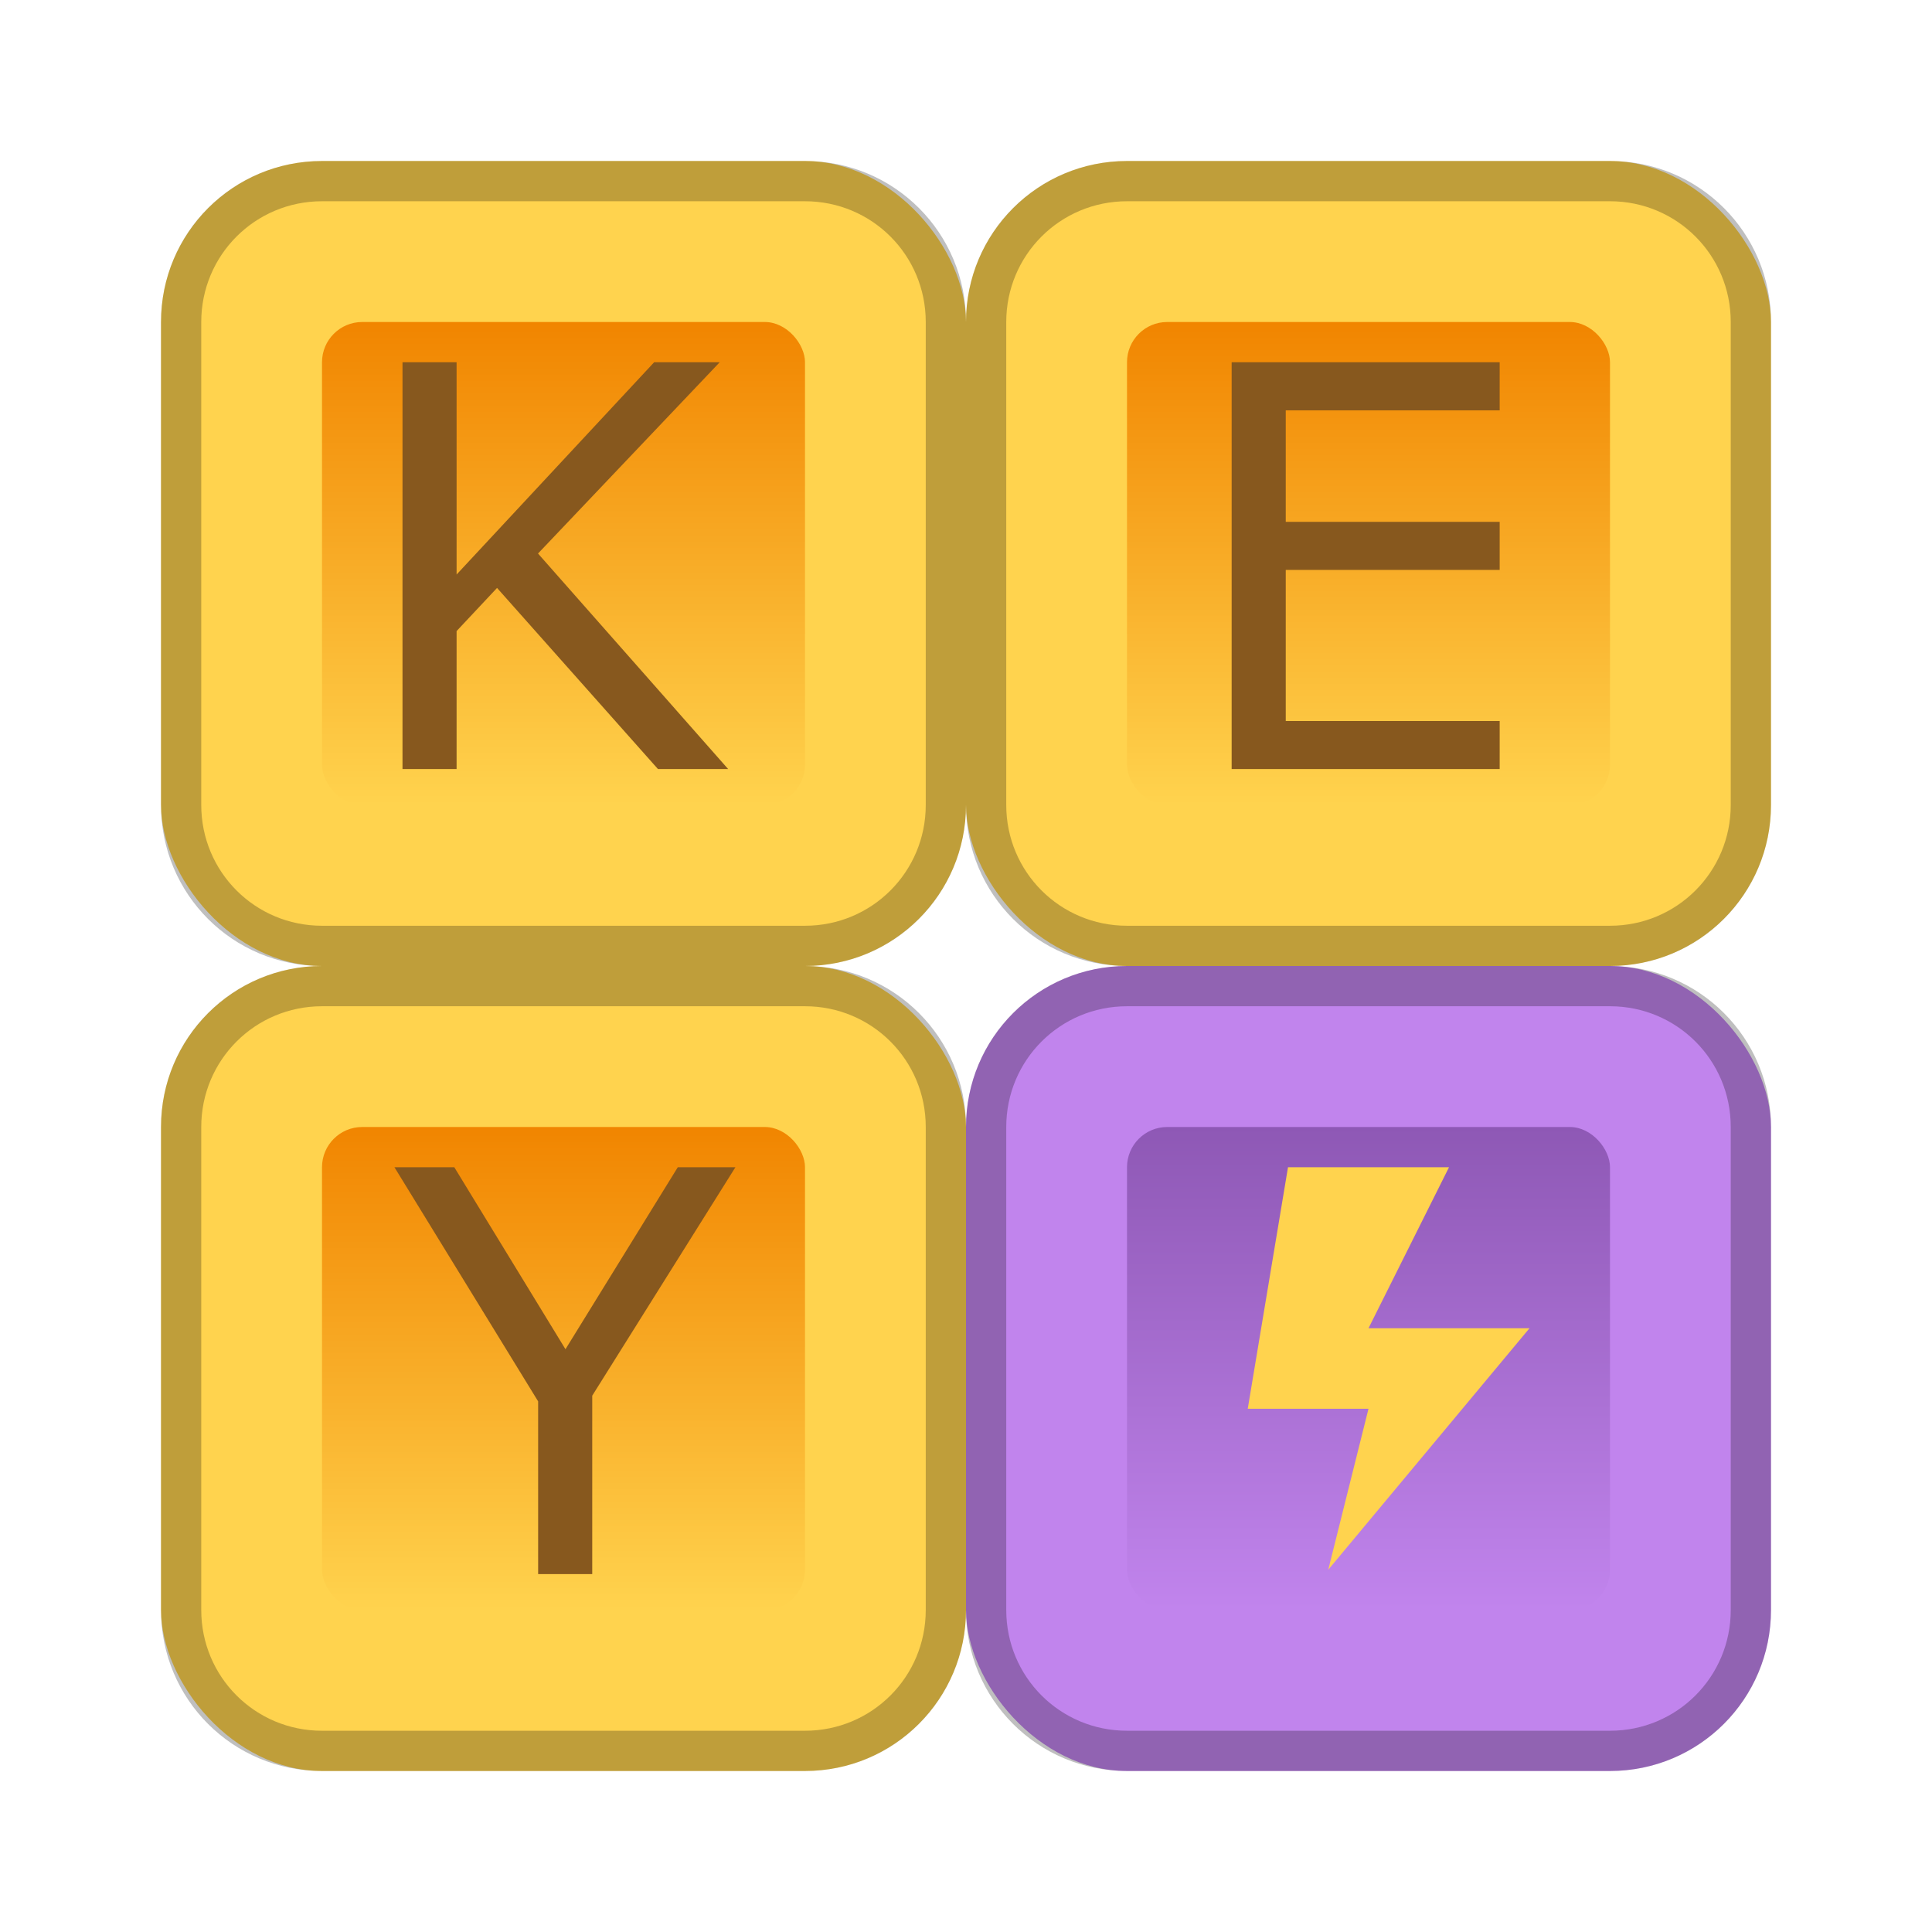<?xml version="1.0" encoding="UTF-8" standalone="no"?>
<!-- Created with Inkscape (http://www.inkscape.org/) -->

<svg
   xmlns:dc="http://purl.org/dc/elements/1.1/"
   xmlns:cc="http://creativecommons.org/ns#"
   xmlns:rdf="http://www.w3.org/1999/02/22-rdf-syntax-ns#"
   xmlns:svg="http://www.w3.org/2000/svg"
   xmlns="http://www.w3.org/2000/svg"
   xmlns:xlink="http://www.w3.org/1999/xlink"
   xmlns:sodipodi="http://sodipodi.sourceforge.net/DTD/sodipodi-0.dtd"
   xmlns:inkscape="http://www.inkscape.org/namespaces/inkscape"
   width="48px"
   height="48px"
   viewBox="0 0 48 48"
   version="1.1"
   id="SVGRoot"
   inkscape:version="0.92.4 (5da689c313, 2019-01-14)"
   sodipodi:docname="keypunch.svg">
  <defs
     id="defs815">
    <linearGradient
       inkscape:collect="always"
       id="linearGradient940">
      <stop
         style="stop-color:#f18500;stop-opacity:1"
         offset="0"
         id="stop936" />
      <stop
         style="stop-color:#ffd34e;stop-opacity:1"
         offset="1"
         id="stop938" />
    </linearGradient>
    <linearGradient
       id="linearGradient836"
       inkscape:collect="always">
      <stop
         id="stop832"
         offset="0"
         style="stop-color:#8e58b5;stop-opacity:1" />
      <stop
         id="stop834"
         offset="1"
         style="stop-color:#c184ed;stop-opacity:1" />
    </linearGradient>
    <linearGradient
       gradientTransform="translate(-20)"
       inkscape:collect="always"
       xlink:href="#linearGradient940"
       id="linearGradient938-5"
       x1="34"
       y1="8"
       x2="34"
       y2="20"
       gradientUnits="userSpaceOnUse" />
    <linearGradient
       gradientTransform="translate(0,20)"
       inkscape:collect="always"
       xlink:href="#linearGradient836"
       id="linearGradient938-5-3"
       x1="34"
       y1="8"
       x2="34"
       y2="20"
       gradientUnits="userSpaceOnUse" />
    <linearGradient
       inkscape:collect="always"
       xlink:href="#linearGradient940"
       id="linearGradient938-5-9"
       x1="34"
       y1="8"
       x2="34"
       y2="20"
       gradientUnits="userSpaceOnUse" />
    <linearGradient
       gradientTransform="translate(-20,20)"
       inkscape:collect="always"
       xlink:href="#linearGradient940"
       id="linearGradient938-5-93"
       x1="34"
       y1="8"
       x2="34"
       y2="20"
       gradientUnits="userSpaceOnUse" />
  </defs>
  <sodipodi:namedview
     id="base"
     pagecolor="#ffffff"
     bordercolor="#666666"
     borderopacity="1.0"
     inkscape:pageopacity="0.0"
     inkscape:pageshadow="2"
     inkscape:zoom="19.279538"
     inkscape:cx="33.705057"
     inkscape:cy="19.001988"
     inkscape:document-units="px"
     inkscape:current-layer="layer1"
     showgrid="true"
     inkscape:window-width="1920"
     inkscape:window-height="1017"
     inkscape:window-x="-8"
     inkscape:window-y="-8"
     inkscape:window-maximized="1"
     inkscape:grid-bbox="true"
     inkscape:snap-global="true">
    <inkscape:grid
       type="xygrid"
       id="grid1371" />
  </sodipodi:namedview>
  <g
     inkscape:label="Layer 1"
     inkscape:groupmode="layer"
     id="layer1">
    <rect
       style="opacity:1;vector-effect:none;fill:#ffd34e;fill-opacity:1;fill-rule:evenodd;stroke:none;stroke-width:2;stroke-linecap:round;stroke-linejoin:round;stroke-miterlimit:4;stroke-dasharray:none;stroke-opacity:1;paint-order:normal"
       id="rect828-2"
       width="20"
       height="20"
       x="4"
       y="24"
       ry="4" />
    <rect
       style="opacity:1;vector-effect:none;fill:url(#linearGradient938-5-93);fill-opacity:1;fill-rule:evenodd;stroke:none;stroke-width:2;stroke-linecap:round;stroke-linejoin:round;stroke-miterlimit:4;stroke-dasharray:none;stroke-opacity:1;paint-order:normal"
       id="rect930-4-6"
       width="12"
       height="12"
       x="8"
       y="28"
       ry="1" />
    <path
       inkscape:connector-curvature="0"
       style="opacity:0.25;vector-effect:none;fill:#000000;fill-opacity:1;fill-rule:evenodd;stroke:none;stroke-width:2;stroke-linecap:round;stroke-linejoin:round;stroke-miterlimit:4;stroke-dasharray:none;stroke-opacity:1;paint-order:normal"
       d="m 8,24 c -2.216,0 -4,1.784 -4,4 v 12 c 0,2.216 1.784,4 4,4 h 12 c 2.216,0 4,-1.784 4,-4 V 28 c 0,-2.216 -1.784,-4 -4,-4 z m 0,1 h 12 c 1.662,0 3,1.338 3,3 v 12 c 0,1.662 -1.338,3 -3,3 H 8 C 6.338,43 5,41.662 5,40 V 28 c 0,-1.662 1.338,-3 3,-3 z"
       id="rect863-7" />
    <rect
       style="opacity:1;vector-effect:none;fill:#ffd34e;fill-opacity:1;fill-rule:evenodd;stroke:none;stroke-width:2;stroke-linecap:round;stroke-linejoin:round;stroke-miterlimit:4;stroke-dasharray:none;stroke-opacity:1;paint-order:normal"
       id="rect828-4"
       width="20"
       height="20"
       x="24"
       y="4"
       ry="4" />
    <rect
       style="opacity:1;vector-effect:none;fill:url(#linearGradient938-5-9);fill-opacity:1;fill-rule:evenodd;stroke:none;stroke-width:2;stroke-linecap:round;stroke-linejoin:round;stroke-miterlimit:4;stroke-dasharray:none;stroke-opacity:1;paint-order:normal"
       id="rect930-4-3"
       width="12"
       height="12"
       x="28"
       y="8"
       ry="1" />
    <path
       inkscape:connector-curvature="0"
       style="opacity:0.25;vector-effect:none;fill:#000000;fill-opacity:1;fill-rule:evenodd;stroke:none;stroke-width:2;stroke-linecap:round;stroke-linejoin:round;stroke-miterlimit:4;stroke-dasharray:none;stroke-opacity:1;paint-order:normal"
       d="m 28,4 c -2.216,0 -4,1.784 -4,4 v 12 c 0,2.216 1.784,4 4,4 h 12 c 2.216,0 4,-1.784 4,-4 V 8 C 44,5.784 42.216,4 40,4 Z m 0,1 h 12 c 1.662,0 3,1.338 3,3 v 12 c 0,1.662 -1.338,3 -3,3 H 28 c -1.662,0 -3,-1.338 -3,-3 V 8 c 0,-1.662 1.338,-3 3,-3 z"
       id="rect863-8" />
    <rect
       style="opacity:1;vector-effect:none;fill:#ffd34e;fill-opacity:1;fill-rule:evenodd;stroke:none;stroke-width:2;stroke-linecap:round;stroke-linejoin:round;stroke-miterlimit:4;stroke-dasharray:none;stroke-opacity:1;paint-order:normal"
       id="rect828"
       width="20"
       height="20"
       x="4"
       y="4"
       ry="4" />
    <rect
       style="opacity:1;vector-effect:none;fill:url(#linearGradient938-5);fill-opacity:1;fill-rule:evenodd;stroke:none;stroke-width:2;stroke-linecap:round;stroke-linejoin:round;stroke-miterlimit:4;stroke-dasharray:none;stroke-opacity:1;paint-order:normal"
       id="rect930-4"
       width="12"
       height="12"
       x="8"
       y="8"
       ry="1" />
    <path
       style="opacity:0.25;vector-effect:none;fill:#000000;fill-opacity:1;fill-rule:evenodd;stroke:none;stroke-width:2;stroke-linecap:round;stroke-linejoin:round;stroke-miterlimit:4;stroke-dasharray:none;stroke-opacity:1;paint-order:normal"
       d="M 8 4 C 5.784 4 4 5.784 4 8 L 4 20 C 4 22.216 5.784 24 8 24 L 20 24 C 22.216 24 24 22.216 24 20 L 24 8 C 24 5.784 22.216 4 20 4 L 8 4 z M 8 5 L 20 5 C 21.662 5 23 6.338 23 8 L 23 20 C 23 21.662 21.662 23 20 23 L 8 23 C 6.338 23 5 21.662 5 20 L 5 8 C 5 6.338 6.338 5 8 5 z "
       id="rect863" />
    <rect
       style="opacity:1;vector-effect:none;fill:#c184ed;fill-opacity:1;fill-rule:evenodd;stroke:none;stroke-width:2;stroke-linecap:round;stroke-linejoin:round;stroke-miterlimit:4;stroke-dasharray:none;stroke-opacity:1;paint-order:normal"
       id="rect828-6"
       width="20"
       height="20"
       x="24"
       y="24"
       ry="4" />
    <rect
       style="opacity:1;vector-effect:none;fill:url(#linearGradient938-5-3);fill-opacity:1;fill-rule:evenodd;stroke:none;stroke-width:2;stroke-linecap:round;stroke-linejoin:round;stroke-miterlimit:4;stroke-dasharray:none;stroke-opacity:1;paint-order:normal"
       id="rect930-4-7"
       width="12"
       height="12"
       x="28"
       y="28"
       ry="1" />
    <path
       inkscape:connector-curvature="0"
       style="opacity:0.25;vector-effect:none;fill:#000000;fill-opacity:1;fill-rule:evenodd;stroke:none;stroke-width:2;stroke-linecap:round;stroke-linejoin:round;stroke-miterlimit:4;stroke-dasharray:none;stroke-opacity:1;paint-order:normal"
       d="m 28,24 c -2.216,0 -4,1.784 -4,4 v 12 c 0,2.216 1.784,4 4,4 h 12 c 2.216,0 4,-1.784 4,-4 V 28 c 0,-2.216 -1.784,-4 -4,-4 z m 0,1 h 12 c 1.662,0 3,1.338 3,3 v 12 c 0,1.662 -1.338,3 -3,3 H 28 c -1.662,0 -3,-1.338 -3,-3 V 28 c 0,-1.662 1.338,-3 3,-3 z"
       id="rect863-3" />
    <path
       inkscape:connector-curvature="0"
       id="path946"
       style="font-style:normal;font-variant:normal;font-weight:normal;font-stretch:normal;font-size:40px;line-height:1.25;font-family:sans-serif;-inkscape-font-specification:sans-serif;letter-spacing:0px;word-spacing:0px;fill:#87581e;fill-opacity:1;stroke:none;stroke-width:0.348"
       d="M 18.091,19.107 H 16.347 L 12.349,14.607 11.344,15.679 v 3.428 H 10 V 9 H 11.344 v 5.274 l 4.908,-5.274 h 1.629 L 13.367,13.752 Z" />
    <path
       inkscape:connector-curvature="0"
       id="path948"
       style="font-style:normal;font-variant:normal;font-weight:normal;font-stretch:normal;font-size:40px;line-height:1.25;font-family:sans-serif;-inkscape-font-specification:sans-serif;letter-spacing:0px;word-spacing:0px;fill:#87581e;fill-opacity:1;stroke:none;stroke-width:0.348"
       d="M 37.259,19.107 H 30.6 V 9 h 6.659 v 1.195 H 31.944 v 2.77 h 5.315 v 1.195 H 31.944 v 3.754 h 5.315 z" />
    <path
       inkscape:connector-curvature="0"
       id="path950"
       style="font-style:normal;font-variant:normal;font-weight:normal;font-stretch:normal;font-size:40px;line-height:1.25;font-family:sans-serif;-inkscape-font-specification:sans-serif;letter-spacing:0px;word-spacing:0px;fill:#87581e;fill-opacity:1;stroke:none;stroke-width:0.348"
       d="m 18.271,29 -3.557,5.675 v 4.433 h -1.344 V 34.817 L 9.8,29 h 1.487 L 14.049,33.521 16.839,29 Z" />
    <path
       style="fill:#ffd34e;stroke:none;stroke-width:1px;stroke-linecap:butt;stroke-linejoin:miter;stroke-opacity:1"
       d="m 32,29 h 4 l -2,4 h 4 l -5,6 1,-4 h -3 z"
       id="path1031"
       inkscape:connector-curvature="0"
       sodipodi:nodetypes="cccccccc" />
  </g>
</svg>
